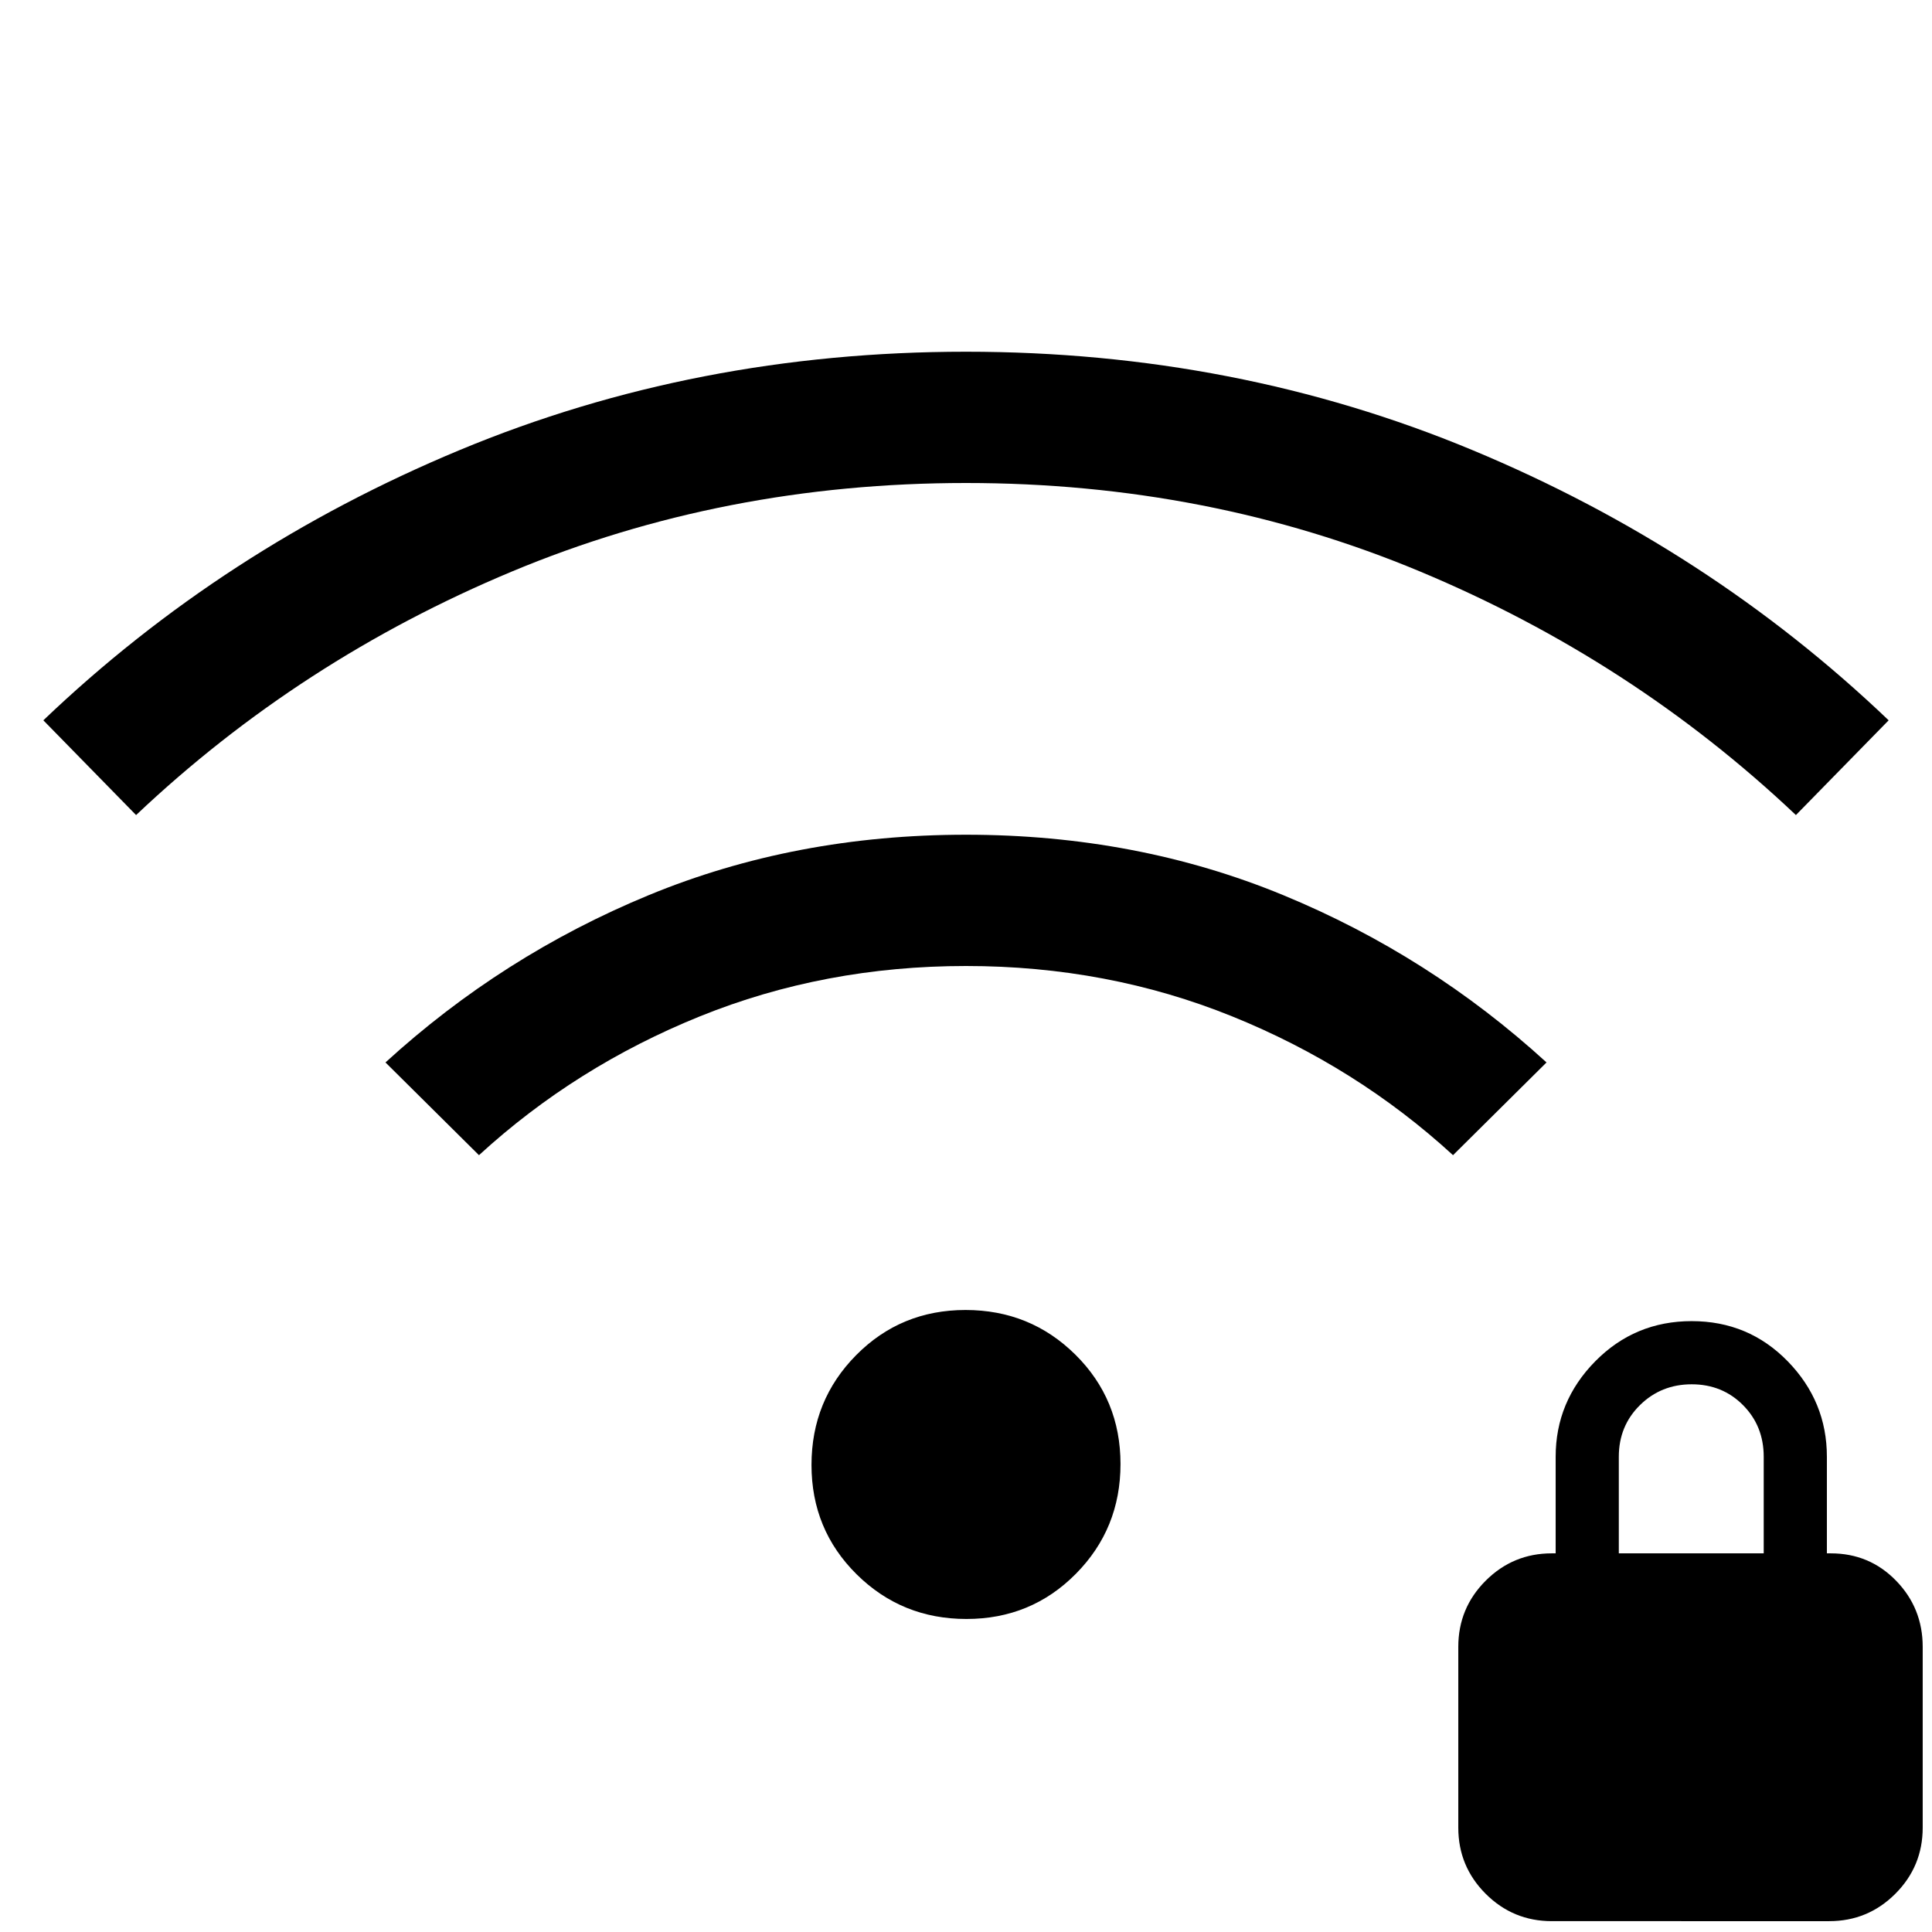 <svg xmlns="http://www.w3.org/2000/svg" height="20" viewBox="0 -960 960 960" width="20"><path d="m67.62-555-46.08-47.08q89.38-85.38 206.81-134.26Q345.77-785.23 480-785.23q134.23 0 251.65 48.89 117.43 48.88 206.81 134.26L892.38-555Q811-632 705.68-676T480-720q-120.36 0-225.68 44Q149-632 67.62-555ZM238-386l-46.46-46.08q58.15-53.15 130.88-83.15 72.73-30 157.58-30 84.85 0 157.58 30 72.73 30 130.88 83.15L722-386q-48-44-109.82-69-61.83-25-132.18-25-70.35 0-132.18 25Q286-430 238-386Zm242.23 230.46q-32.15 0-54.58-22.2-22.42-22.19-22.42-54.34 0-32.15 22.2-54.57t54.34-22.42q32.15 0 54.58 22.19 22.42 22.2 22.42 54.35 0 32.15-22.2 54.57t-54.34 22.42ZM771.08-5.39q-19.25 0-32.86-13.6-13.6-13.61-13.6-32.86v-89.84q0-19.25 13.6-32.86 13.61-13.6 32.86-13.6H773v-48q0-27.46 19.67-47.43 19.68-19.96 47.93-19.96t47.71 19.96q19.46 19.97 19.46 47.43v48h1.92q19.25 0 32.47 13.6 13.22 13.61 13.22 32.86v89.84q0 19.25-13.6 32.86-13.61 13.6-32.86 13.6H771.08Zm33.3-182.76h72v-48q0-15.3-10.28-25.65-10.29-10.35-25.5-10.35-15.22 0-25.72 10.35-10.5 10.35-10.5 25.65v48Z"/></svg>